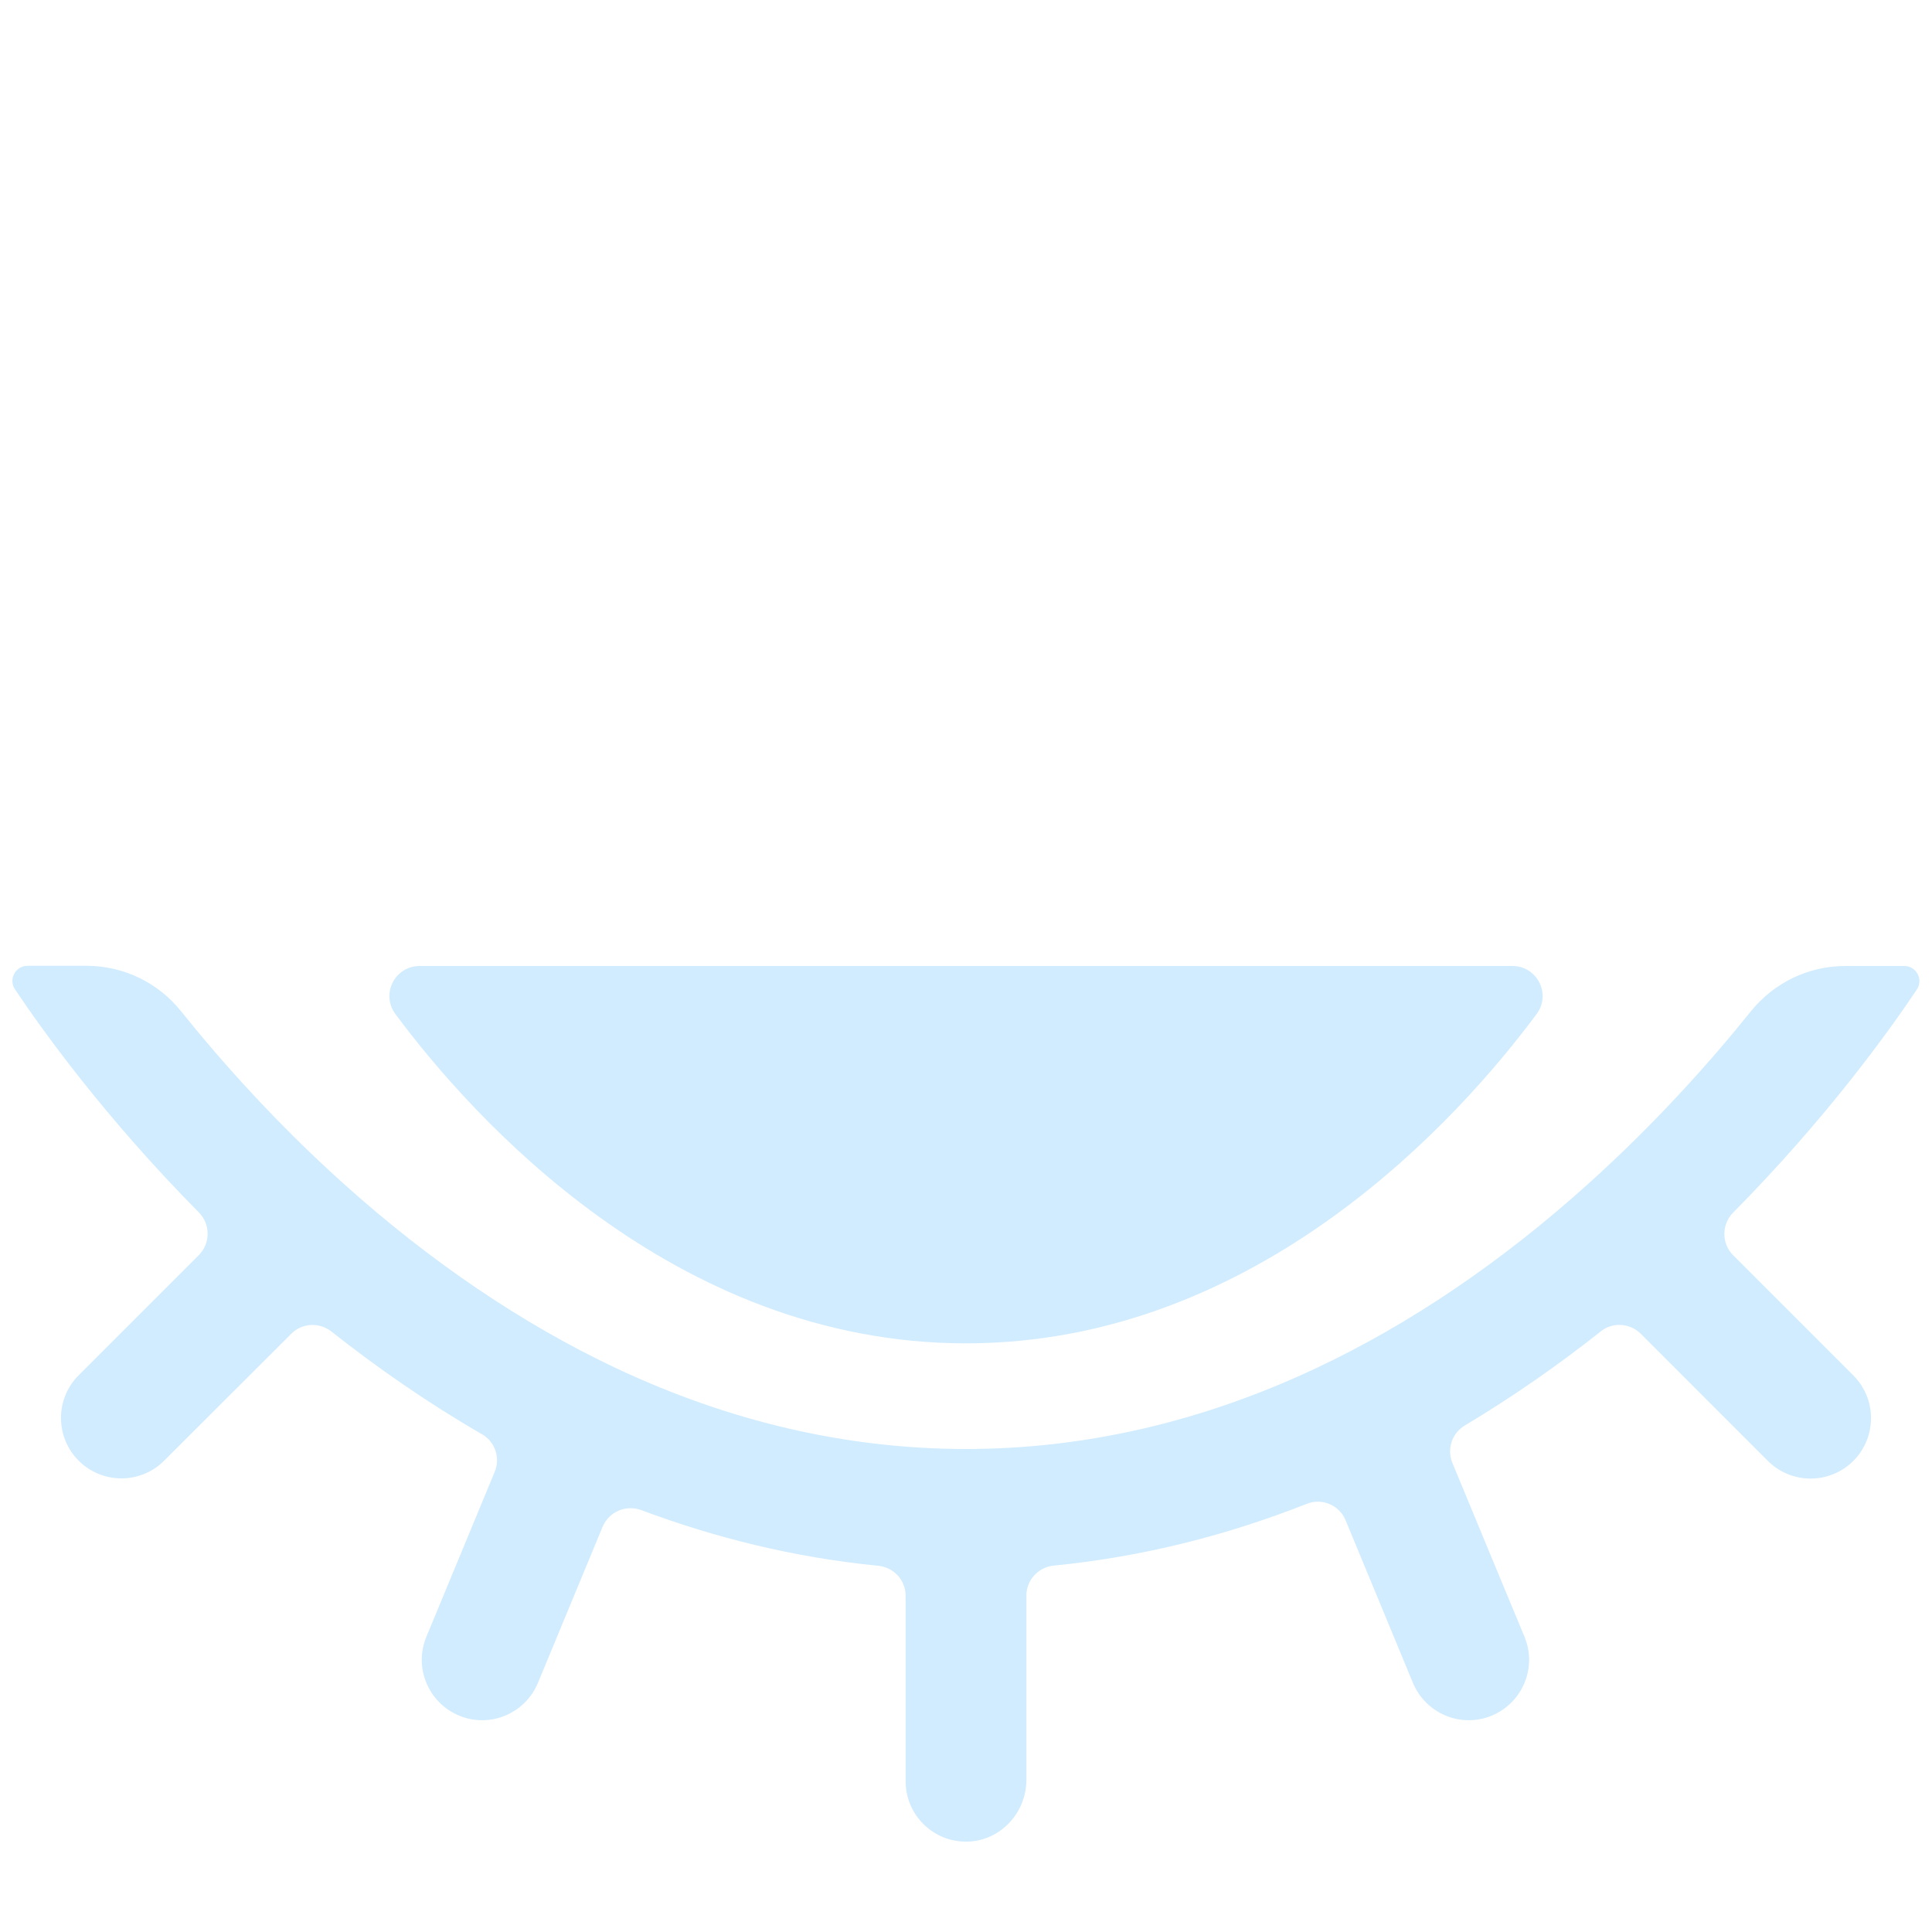 <?xml version="1.0" standalone="no"?><!DOCTYPE svg PUBLIC "-//W3C//DTD SVG 1.1//EN" "http://www.w3.org/Graphics/SVG/1.1/DTD/svg11.dtd"><svg t="1668159207106" class="icon" viewBox="0 0 1024 1024" version="1.1" xmlns="http://www.w3.org/2000/svg" p-id="5589" xmlns:xlink="http://www.w3.org/1999/xlink" width="200" height="200"><path d="M918.6 642.7c-6.2 6.3-6.2 16.4 0 22.6l63.7 63.7c12.5 12.5 12.5 32.8 0 45.3s-32.8 12.5-45.3 0l-67.4-67.4c-5.7-5.7-14.9-6.3-21.2-1.2-22.1 17.5-46.2 34.4-72.1 49.9-6.8 4.1-9.5 12.5-6.5 19.8 11.6 28.1 38.2 92.1 38.2 92.1 6.8 16.3-1 35-17.3 41.8-16.3 6.8-35-1-41.8-17.3l-35.7-86.2c-3.3-8.1-12.6-12-20.7-8.7-41.3 16.3-86.1 28-134 32.7-8.2 0.8-14.5 7.7-14.5 15.9v97.7c0 17.4-13.7 32.2-31.1 32.7-18.1 0.5-32.9-14-32.9-32v-98.3c0-8.3-6.3-15.1-14.5-15.9-44.7-4.4-86.6-14.9-125.6-29.5-8.1-3-17.1 0.8-20.5 8.8L285.1 892c-6.8 16.3-25.5 24.1-41.8 17.3-16.3-6.8-24.1-25.5-17.3-41.8l36.2-87.4c3.1-7.4 0.2-15.9-6.7-19.9-28.9-16.7-55.6-35.3-79.9-54.5-6.4-5-15.5-4.5-21.2 1.2L87 774.2c-12.5 12.5-32.8 12.5-45.3 0s-12.5-32.8 0-45.3l63.7-63.7c6.2-6.2 6.2-16.3 0-22.6-50-50.5-83.2-96.9-97.5-118.3-3.5-5.3 0.3-12.4 6.7-12.4H46c19.4 0 37.8 8.9 49.9 24 21.1 26.3 49.9 58.8 85.7 91 46.2 41.6 94.9 74.6 144.6 98.1 60.6 28.6 123 43 185.8 43s125.2-14.4 185.7-42.9c49.7-23.4 98.4-56.4 144.6-98.1 35.7-32.2 64.6-64.7 85.7-91 12.2-15.1 30.5-24 49.9-24h31.4c6.4 0 10.2 7.1 6.7 12.4-14.3 21.4-47.5 67.9-97.4 118.3z" p-id="5590" fill="#d1ecff"></path><path d="M801.6 512c13.2 0 20.7 15 12.8 25.5C774.3 591.5 667.3 712 512 712S249.7 591.5 209.6 537.5c-7.9-10.6-0.3-25.5 12.8-25.5h579.2z" p-id="5591" fill="#d1ecff"></path></svg>
